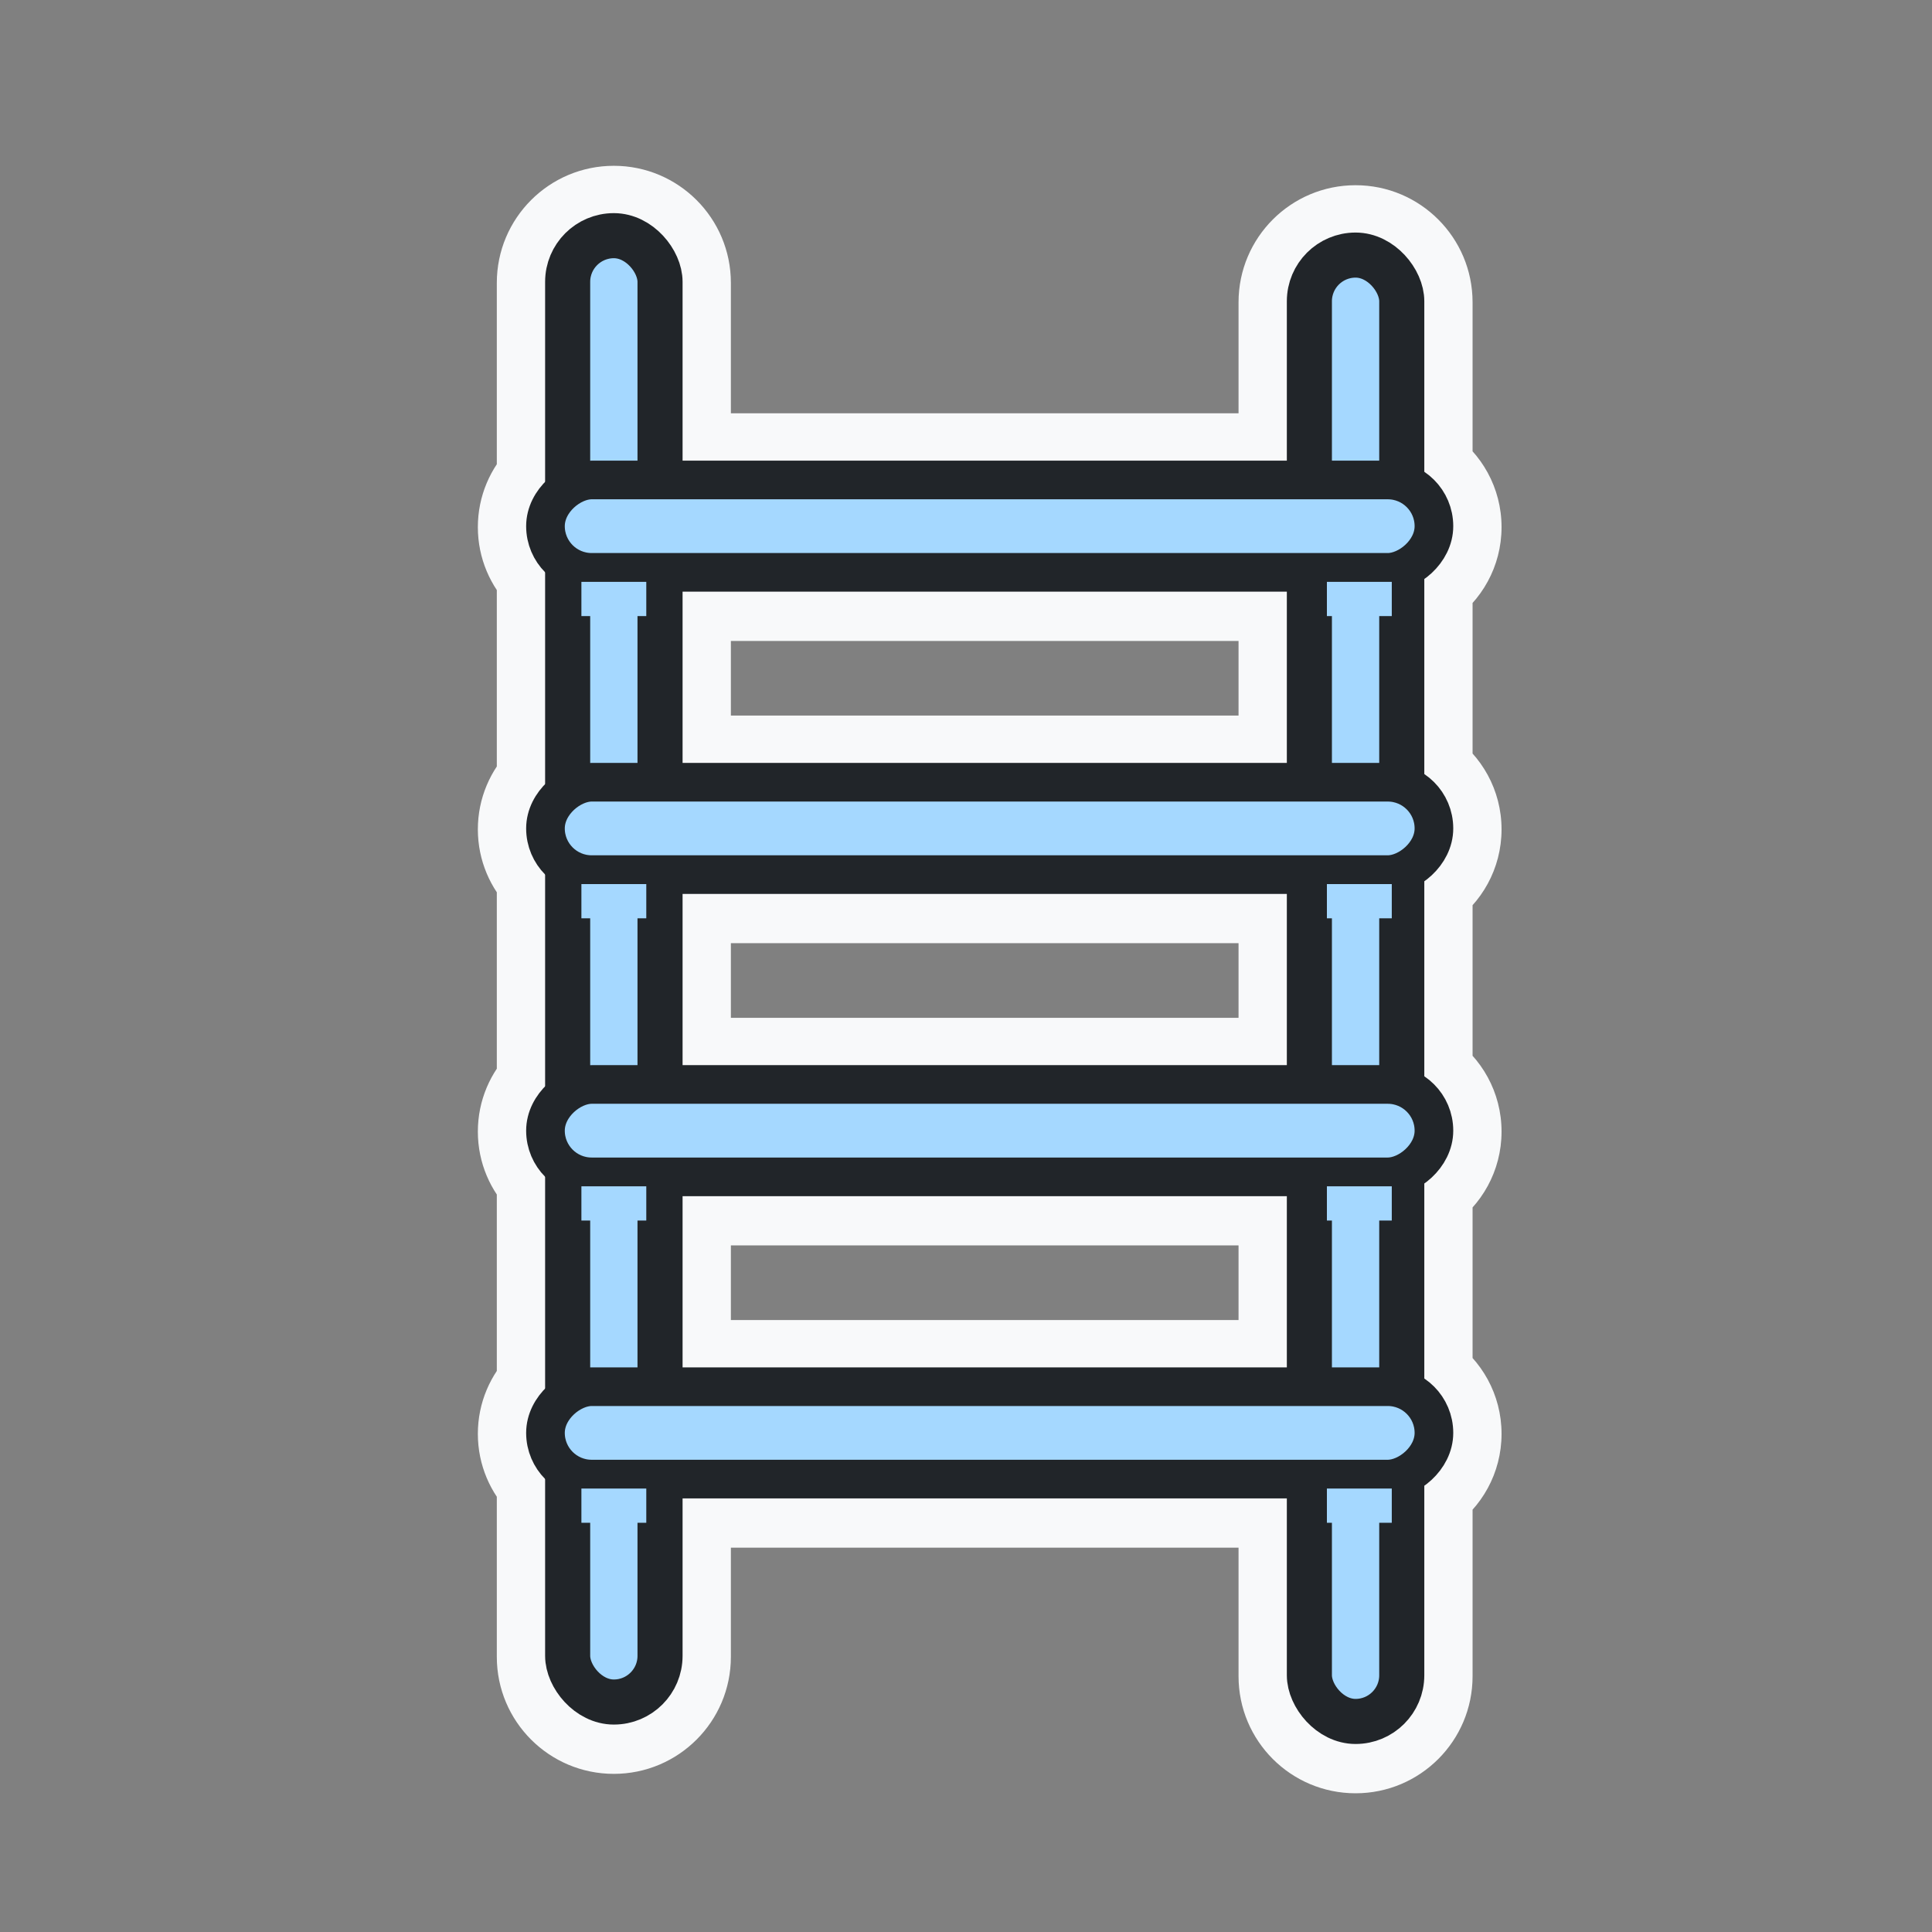 <svg width="60" height="60" viewBox="0 0 60 60" fill="none" xmlns="http://www.w3.org/2000/svg">
<rect x="0" y="0" width="60" height="60" fill="#808080" stroke="none"/>
<mask id="path-1-outside-1_50_6579" maskUnits="userSpaceOnUse" x="14.34" y="4.649" width="33" height="52" fill="black">
<rect fill="white" x="14.34" y="4.649" width="33" height="52"/>
<path fill-rule="evenodd" clip-rule="evenodd" d="M19.063 6.649C17.885 6.649 16.929 7.605 16.929 8.784V14.939C16.565 15.307 16.34 15.813 16.34 16.371C16.34 16.929 16.565 17.434 16.929 17.802V24.326C16.565 24.693 16.34 25.199 16.34 25.757C16.34 26.315 16.565 26.821 16.929 27.188V33.712C16.565 34.079 16.34 34.585 16.34 35.143C16.34 35.701 16.565 36.207 16.929 36.574V43.098C16.565 43.466 16.34 43.971 16.34 44.529C16.34 45.088 16.565 45.593 16.929 45.961V51.455C16.929 52.633 17.885 53.589 19.063 53.589C20.242 53.589 21.198 52.633 21.198 51.455V46.564H39.964V52.058C39.964 53.236 40.919 54.192 42.098 54.192C43.277 54.192 44.232 53.236 44.232 52.058V46.218C44.775 45.853 45.132 45.233 45.132 44.529C45.132 43.826 44.775 43.206 44.232 42.841V36.832C44.775 36.466 45.132 35.846 45.132 35.143C45.132 34.44 44.775 33.819 44.232 33.454V27.445C44.775 27.08 45.132 26.46 45.132 25.757C45.132 25.053 44.775 24.433 44.232 24.068V18.059C44.775 17.694 45.132 17.074 45.132 16.371C45.132 15.667 44.775 15.047 44.232 14.682V9.387C44.232 8.208 43.277 7.252 42.098 7.252C40.919 7.252 39.964 8.208 39.964 9.387V14.336L21.198 14.336V8.784C21.198 7.605 20.242 6.649 19.063 6.649ZM42.832 33.109V27.791H41.364V33.109H42.832ZM39.964 33.109V27.791L21.198 27.791V33.109L39.964 33.109ZM21.198 34.309L39.964 34.309V35.977H21.198V34.309ZM19.798 33.109V27.791H18.375C18.359 27.791 18.344 27.791 18.329 27.791V33.109C18.344 33.109 18.359 33.109 18.375 33.109H19.798ZM18.329 34.31C18.344 34.309 18.359 34.309 18.375 34.309H19.798V35.977H18.375C18.359 35.977 18.344 35.977 18.329 35.976V34.31ZM18.329 37.177V42.496C18.344 42.495 18.359 42.495 18.375 42.495H19.798V37.177H18.375C18.359 37.177 18.344 37.177 18.329 37.177ZM21.198 37.177V42.495H39.964V37.177L21.198 37.177ZM41.364 37.177V42.495H42.832V37.177H41.364ZM42.832 34.309V35.977H41.364V34.309H42.832ZM18.375 43.695C18.359 43.695 18.344 43.696 18.329 43.696V45.362C18.344 45.363 18.359 45.364 18.375 45.364H19.798V43.695H18.375ZM18.329 51.455V46.563C18.344 46.563 18.359 46.564 18.375 46.564H19.798V51.455C19.798 51.86 19.469 52.189 19.063 52.189C18.658 52.189 18.329 51.86 18.329 51.455ZM39.964 45.364L21.198 45.364V43.695L39.964 43.695V45.364ZM41.364 45.364V43.695H42.832V45.364H41.364ZM41.364 52.058V46.564H42.832V52.058C42.832 52.463 42.504 52.792 42.098 52.792C41.693 52.792 41.364 52.463 41.364 52.058ZM42.832 23.723V18.405H41.364V23.723H42.832ZM39.964 23.723V18.405L21.198 18.405V23.723L39.964 23.723ZM21.198 24.923L39.964 24.923V26.591H21.198V24.923ZM19.798 23.723V18.405H18.375C18.359 18.405 18.344 18.405 18.329 18.404V23.723C18.344 23.723 18.359 23.723 18.375 23.723H19.798ZM18.329 24.924C18.344 24.923 18.359 24.923 18.375 24.923H19.798V26.591H18.375C18.359 26.591 18.344 26.591 18.329 26.59V24.924ZM41.364 26.591V24.923H42.832V26.591H41.364ZM18.375 15.536C18.359 15.536 18.344 15.537 18.329 15.538V17.204C18.344 17.204 18.359 17.205 18.375 17.205H19.798V15.536H18.375ZM39.964 17.205L21.198 17.205V15.536L39.964 15.536V17.205ZM42.832 9.387V14.336H41.364V9.387C41.364 8.981 41.693 8.652 42.098 8.652C42.504 8.652 42.832 8.981 42.832 9.387ZM18.375 14.336H19.798V8.784C19.798 8.378 19.469 8.049 19.063 8.049C18.658 8.049 18.329 8.378 18.329 8.784V14.337C18.344 14.337 18.359 14.336 18.375 14.336ZM41.364 17.205V15.536H42.832V17.205H41.364Z"/>
</mask>
<path fill-rule="evenodd" clip-rule="evenodd" d="M19.063 6.649C17.885 6.649 16.929 7.605 16.929 8.784V14.939C16.565 15.307 16.34 15.813 16.34 16.371C16.34 16.929 16.565 17.434 16.929 17.802V24.326C16.565 24.693 16.34 25.199 16.34 25.757C16.34 26.315 16.565 26.821 16.929 27.188V33.712C16.565 34.079 16.34 34.585 16.34 35.143C16.34 35.701 16.565 36.207 16.929 36.574V43.098C16.565 43.466 16.34 43.971 16.34 44.529C16.34 45.088 16.565 45.593 16.929 45.961V51.455C16.929 52.633 17.885 53.589 19.063 53.589C20.242 53.589 21.198 52.633 21.198 51.455V46.564H39.964V52.058C39.964 53.236 40.919 54.192 42.098 54.192C43.277 54.192 44.232 53.236 44.232 52.058V46.218C44.775 45.853 45.132 45.233 45.132 44.529C45.132 43.826 44.775 43.206 44.232 42.841V36.832C44.775 36.466 45.132 35.846 45.132 35.143C45.132 34.44 44.775 33.819 44.232 33.454V27.445C44.775 27.08 45.132 26.46 45.132 25.757C45.132 25.053 44.775 24.433 44.232 24.068V18.059C44.775 17.694 45.132 17.074 45.132 16.371C45.132 15.667 44.775 15.047 44.232 14.682V9.387C44.232 8.208 43.277 7.252 42.098 7.252C40.919 7.252 39.964 8.208 39.964 9.387V14.336L21.198 14.336V8.784C21.198 7.605 20.242 6.649 19.063 6.649ZM42.832 33.109V27.791H41.364V33.109H42.832ZM39.964 33.109V27.791L21.198 27.791V33.109L39.964 33.109ZM21.198 34.309L39.964 34.309V35.977H21.198V34.309ZM19.798 33.109V27.791H18.375C18.359 27.791 18.344 27.791 18.329 27.791V33.109C18.344 33.109 18.359 33.109 18.375 33.109H19.798ZM18.329 34.31C18.344 34.309 18.359 34.309 18.375 34.309H19.798V35.977H18.375C18.359 35.977 18.344 35.977 18.329 35.976V34.31ZM18.329 37.177V42.496C18.344 42.495 18.359 42.495 18.375 42.495H19.798V37.177H18.375C18.359 37.177 18.344 37.177 18.329 37.177ZM21.198 37.177V42.495H39.964V37.177L21.198 37.177ZM41.364 37.177V42.495H42.832V37.177H41.364ZM42.832 34.309V35.977H41.364V34.309H42.832ZM18.375 43.695C18.359 43.695 18.344 43.696 18.329 43.696V45.362C18.344 45.363 18.359 45.364 18.375 45.364H19.798V43.695H18.375ZM18.329 51.455V46.563C18.344 46.563 18.359 46.564 18.375 46.564H19.798V51.455C19.798 51.86 19.469 52.189 19.063 52.189C18.658 52.189 18.329 51.86 18.329 51.455ZM39.964 45.364L21.198 45.364V43.695L39.964 43.695V45.364ZM41.364 45.364V43.695H42.832V45.364H41.364ZM41.364 52.058V46.564H42.832V52.058C42.832 52.463 42.504 52.792 42.098 52.792C41.693 52.792 41.364 52.463 41.364 52.058ZM42.832 23.723V18.405H41.364V23.723H42.832ZM39.964 23.723V18.405L21.198 18.405V23.723L39.964 23.723ZM21.198 24.923L39.964 24.923V26.591H21.198V24.923ZM19.798 23.723V18.405H18.375C18.359 18.405 18.344 18.405 18.329 18.404V23.723C18.344 23.723 18.359 23.723 18.375 23.723H19.798ZM18.329 24.924C18.344 24.923 18.359 24.923 18.375 24.923H19.798V26.591H18.375C18.359 26.591 18.344 26.591 18.329 26.59V24.924ZM41.364 26.591V24.923H42.832V26.591H41.364ZM18.375 15.536C18.359 15.536 18.344 15.537 18.329 15.538V17.204C18.344 17.204 18.359 17.205 18.375 17.205H19.798V15.536H18.375ZM39.964 17.205L21.198 17.205V15.536L39.964 15.536V17.205ZM42.832 9.387V14.336H41.364V9.387C41.364 8.981 41.693 8.652 42.098 8.652C42.504 8.652 42.832 8.981 42.832 9.387ZM18.375 14.336H19.798V8.784C19.798 8.378 19.469 8.049 19.063 8.049C18.658 8.049 18.329 8.378 18.329 8.784V14.337C18.344 14.337 18.359 14.336 18.375 14.336ZM41.364 17.205V15.536H42.832V17.205H41.364Z" fill="#F8F9FA"/>
<path d="M16.929 14.939L17.995 15.995C18.273 15.714 18.429 15.335 18.429 14.939H16.929ZM16.34 16.371L17.84 16.371L16.34 16.371ZM16.929 17.802H18.429C18.429 17.407 18.273 17.027 17.995 16.747L16.929 17.802ZM16.929 24.326L17.995 25.381C18.273 25.1 18.429 24.721 18.429 24.326H16.929ZM16.34 25.757L17.84 25.757L16.34 25.757ZM16.929 27.188H18.429C18.429 26.793 18.273 26.414 17.995 26.133L16.929 27.188ZM16.929 33.712L17.995 34.767C18.273 34.486 18.429 34.107 18.429 33.712H16.929ZM16.34 35.143L17.84 35.143L16.34 35.143ZM16.929 36.574H18.429C18.429 36.179 18.273 35.8 17.995 35.519L16.929 36.574ZM16.929 43.098L17.995 44.154C18.273 43.873 18.429 43.493 18.429 43.098H16.929ZM16.34 44.529L17.84 44.529L16.34 44.529ZM16.929 45.961H18.429C18.429 45.566 18.273 45.186 17.995 44.905L16.929 45.961ZM21.198 46.564V45.064C20.369 45.064 19.698 45.735 19.698 46.564H21.198ZM39.964 46.564H41.464C41.464 45.735 40.792 45.064 39.964 45.064V46.564ZM44.232 46.218L43.395 44.974C42.98 45.253 42.732 45.719 42.732 46.218H44.232ZM44.232 42.841H42.732C42.732 43.34 42.98 43.806 43.395 44.085L44.232 42.841ZM44.232 36.832L43.395 35.587C42.98 35.866 42.732 36.333 42.732 36.832H44.232ZM44.232 33.454H42.732C42.732 33.953 42.98 34.42 43.395 34.699L44.232 33.454ZM44.232 27.445L43.395 26.201C42.98 26.48 42.732 26.946 42.732 27.445H44.232ZM44.232 24.068H42.732C42.732 24.567 42.98 25.034 43.395 25.312L44.232 24.068ZM44.232 18.059L43.395 16.815C42.98 17.094 42.732 17.56 42.732 18.059H44.232ZM44.232 14.682H42.732C42.732 15.181 42.98 15.648 43.395 15.926L44.232 14.682ZM39.964 14.336L39.964 15.836C40.362 15.836 40.743 15.678 41.024 15.397C41.306 15.116 41.464 14.734 41.464 14.336H39.964ZM21.198 14.336H19.698C19.698 15.165 20.369 15.836 21.198 15.836L21.198 14.336ZM42.832 27.791H44.332C44.332 26.963 43.661 26.291 42.832 26.291V27.791ZM42.832 33.109V34.609C43.661 34.609 44.332 33.937 44.332 33.109H42.832ZM41.364 27.791V26.291C40.535 26.291 39.864 26.963 39.864 27.791H41.364ZM41.364 33.109H39.864C39.864 33.937 40.535 34.609 41.364 34.609V33.109ZM39.964 33.109L39.964 34.609C40.362 34.609 40.743 34.451 41.024 34.169C41.306 33.888 41.464 33.507 41.464 33.109H39.964ZM39.964 27.791H41.464C41.464 26.963 40.792 26.291 39.964 26.291L39.964 27.791ZM21.198 27.791L21.198 26.291C20.8 26.291 20.418 26.449 20.137 26.73C19.856 27.012 19.698 27.393 19.698 27.791H21.198ZM21.198 33.109H19.698C19.698 33.937 20.369 34.609 21.198 34.609L21.198 33.109ZM39.964 34.309H41.464C41.464 33.48 40.792 32.809 39.964 32.809L39.964 34.309ZM21.198 34.309L21.198 32.809C20.8 32.809 20.418 32.967 20.137 33.248C19.856 33.529 19.698 33.911 19.698 34.309H21.198ZM39.964 35.977V37.477C40.792 37.477 41.464 36.806 41.464 35.977H39.964ZM21.198 35.977H19.698C19.698 36.806 20.369 37.477 21.198 37.477V35.977ZM19.798 27.791H21.298C21.298 26.963 20.626 26.291 19.798 26.291V27.791ZM19.798 33.109V34.609C20.626 34.609 21.298 33.937 21.298 33.109H19.798ZM18.329 27.791L18.362 26.291C17.959 26.282 17.569 26.436 17.28 26.718C16.992 27 16.829 27.387 16.829 27.791H18.329ZM18.329 33.109H16.829C16.829 33.513 16.992 33.899 17.28 34.181C17.569 34.464 17.959 34.618 18.362 34.609L18.329 33.109ZM18.329 34.31L18.249 32.812C17.453 32.855 16.829 33.513 16.829 34.31H18.329ZM19.798 34.309H21.298C21.298 33.48 20.626 32.809 19.798 32.809V34.309ZM19.798 35.977V37.477C20.626 37.477 21.298 36.806 21.298 35.977H19.798ZM18.329 35.976H16.829C16.829 36.773 17.453 37.431 18.248 37.474L18.329 35.976ZM18.329 42.496H16.829C16.829 42.899 16.992 43.286 17.28 43.568C17.569 43.85 17.959 44.004 18.362 43.995L18.329 42.496ZM18.329 37.177L18.362 35.677C17.959 35.668 17.569 35.822 17.28 36.104C16.992 36.387 16.829 36.773 16.829 37.177H18.329ZM19.798 42.495V43.995C20.626 43.995 21.298 43.324 21.298 42.495H19.798ZM19.798 37.177H21.298C21.298 36.349 20.626 35.677 19.798 35.677V37.177ZM21.198 37.177L21.198 35.677C20.8 35.677 20.418 35.835 20.137 36.117C19.856 36.398 19.698 36.779 19.698 37.177H21.198ZM21.198 42.495H19.698C19.698 43.324 20.369 43.995 21.198 43.995V42.495ZM39.964 42.495V43.995C40.792 43.995 41.464 43.324 41.464 42.495H39.964ZM39.964 37.177H41.464C41.464 36.349 40.792 35.677 39.964 35.677L39.964 37.177ZM41.364 42.495H39.864C39.864 43.324 40.535 43.995 41.364 43.995V42.495ZM41.364 37.177V35.677C40.535 35.677 39.864 36.349 39.864 37.177H41.364ZM42.832 42.495V43.995C43.661 43.995 44.332 43.324 44.332 42.495H42.832ZM42.832 37.177H44.332C44.332 36.349 43.661 35.677 42.832 35.677V37.177ZM42.832 34.309H44.332C44.332 33.48 43.661 32.809 42.832 32.809V34.309ZM42.832 35.977V37.477C43.661 37.477 44.332 36.806 44.332 35.977H42.832ZM41.364 35.977H39.864C39.864 36.806 40.535 37.477 41.364 37.477V35.977ZM41.364 34.309V32.809C40.535 32.809 39.864 33.48 39.864 34.309H41.364ZM18.329 43.696L18.249 42.199C17.453 42.241 16.829 42.899 16.829 43.696H18.329ZM18.329 45.362H16.829C16.829 46.16 17.453 46.818 18.249 46.86L18.329 45.362ZM19.798 45.364V46.864C20.626 46.864 21.298 46.192 21.298 45.364H19.798ZM19.798 43.695H21.298C21.298 42.867 20.626 42.195 19.798 42.195V43.695ZM18.329 46.563L18.362 45.063C17.959 45.055 17.569 45.209 17.28 45.491C16.992 45.773 16.829 46.16 16.829 46.563H18.329ZM19.798 46.564H21.298C21.298 45.735 20.626 45.064 19.798 45.064V46.564ZM21.198 45.364H19.698C19.698 46.192 20.369 46.864 21.198 46.864L21.198 45.364ZM39.964 45.364L39.964 46.864C40.362 46.864 40.743 46.706 41.024 46.424C41.306 46.143 41.464 45.761 41.464 45.364H39.964ZM21.198 43.695L21.198 42.195C20.8 42.195 20.418 42.353 20.137 42.635C19.856 42.916 19.698 43.297 19.698 43.695H21.198ZM39.964 43.695H41.464C41.464 42.867 40.792 42.195 39.964 42.195L39.964 43.695ZM41.364 43.695V42.195C40.535 42.195 39.864 42.867 39.864 43.695H41.364ZM41.364 45.364H39.864C39.864 46.192 40.535 46.864 41.364 46.864V45.364ZM42.832 43.695H44.332C44.332 42.867 43.661 42.195 42.832 42.195V43.695ZM42.832 45.364V46.864C43.661 46.864 44.332 46.192 44.332 45.364H42.832ZM41.364 46.564V45.064C40.535 45.064 39.864 45.735 39.864 46.564H41.364ZM42.832 46.564H44.332C44.332 45.735 43.661 45.064 42.832 45.064V46.564ZM42.832 18.405H44.332C44.332 17.576 43.661 16.905 42.832 16.905V18.405ZM42.832 23.723V25.223C43.661 25.223 44.332 24.551 44.332 23.723H42.832ZM41.364 18.405V16.905C40.535 16.905 39.864 17.576 39.864 18.405H41.364ZM41.364 23.723H39.864C39.864 24.551 40.535 25.223 41.364 25.223V23.723ZM39.964 18.405H41.464C41.464 17.576 40.792 16.905 39.964 16.905L39.964 18.405ZM39.964 23.723L39.964 25.223C40.362 25.223 40.743 25.064 41.024 24.783C41.306 24.502 41.464 24.12 41.464 23.723H39.964ZM21.198 18.405L21.198 16.905C20.8 16.905 20.418 17.063 20.137 17.344C19.856 17.626 19.698 18.007 19.698 18.405H21.198ZM21.198 23.723H19.698C19.698 24.551 20.369 25.223 21.198 25.223L21.198 23.723ZM39.964 24.923H41.464C41.464 24.094 40.792 23.423 39.964 23.423L39.964 24.923ZM21.198 24.923L21.198 23.423C20.8 23.423 20.418 23.581 20.137 23.862C19.856 24.143 19.698 24.525 19.698 24.923H21.198ZM39.964 26.591V28.091C40.792 28.091 41.464 27.419 41.464 26.591H39.964ZM21.198 26.591H19.698C19.698 27.419 20.369 28.091 21.198 28.091V26.591ZM19.798 18.405H21.298C21.298 17.576 20.626 16.905 19.798 16.905V18.405ZM19.798 23.723V25.223C20.626 25.223 21.298 24.551 21.298 23.723H19.798ZM18.329 18.404L18.362 16.905C17.959 16.896 17.569 17.05 17.28 17.332C16.992 17.614 16.829 18.001 16.829 18.404H18.329ZM18.329 23.723H16.829C16.829 24.127 16.992 24.513 17.28 24.795C17.569 25.078 17.959 25.232 18.362 25.223L18.329 23.723ZM18.329 24.924L18.249 23.426C17.453 23.469 16.829 24.127 16.829 24.924H18.329ZM19.798 24.923H21.298C21.298 24.094 20.626 23.423 19.798 23.423V24.923ZM19.798 26.591V28.091C20.626 28.091 21.298 27.419 21.298 26.591H19.798ZM18.329 26.59H16.829C16.829 27.387 17.453 28.045 18.248 28.088L18.329 26.59ZM41.364 24.923V23.423C40.535 23.423 39.864 24.094 39.864 24.923H41.364ZM41.364 26.591H39.864C39.864 27.419 40.535 28.091 41.364 28.091V26.591ZM42.832 24.923H44.332C44.332 24.094 43.661 23.423 42.832 23.423V24.923ZM42.832 26.591V28.091C43.661 28.091 44.332 27.419 44.332 26.591H42.832ZM18.329 15.538L18.249 14.04C17.453 14.083 16.829 14.741 16.829 15.538H18.329ZM18.329 17.204H16.829C16.829 18.001 17.453 18.659 18.249 18.702L18.329 17.204ZM19.798 17.205V18.705C20.626 18.705 21.298 18.033 21.298 17.205H19.798ZM19.798 15.536H21.298C21.298 14.708 20.626 14.036 19.798 14.036V15.536ZM21.198 17.205H19.698C19.698 18.033 20.369 18.705 21.198 18.705L21.198 17.205ZM39.964 17.205L39.964 18.705C40.362 18.705 40.743 18.547 41.024 18.266C41.306 17.984 41.464 17.603 41.464 17.205H39.964ZM21.198 15.536L21.198 14.036C20.8 14.036 20.418 14.194 20.137 14.476C19.856 14.757 19.698 15.139 19.698 15.536H21.198ZM39.964 15.536H41.464C41.464 14.708 40.792 14.036 39.964 14.036L39.964 15.536ZM42.832 14.336V15.836C43.661 15.836 44.332 15.165 44.332 14.336H42.832ZM41.364 14.336H39.864C39.864 15.165 40.535 15.836 41.364 15.836V14.336ZM19.798 14.336V15.836C20.626 15.836 21.298 15.165 21.298 14.336H19.798ZM18.329 14.337H16.829C16.829 14.741 16.992 15.127 17.28 15.409C17.569 15.691 17.959 15.845 18.362 15.837L18.329 14.337ZM41.364 15.536V14.036C40.535 14.036 39.864 14.708 39.864 15.536H41.364ZM41.364 17.205H39.864C39.864 18.033 40.535 18.705 41.364 18.705V17.205ZM42.832 15.536H44.332C44.332 14.708 43.661 14.036 42.832 14.036V15.536ZM42.832 17.205V18.705C43.661 18.705 44.332 18.033 44.332 17.205H42.832ZM18.429 8.784C18.429 8.433 18.713 8.149 19.063 8.149V5.149C17.056 5.149 15.429 6.777 15.429 8.784H18.429ZM18.429 14.939V8.784H15.429V14.939H18.429ZM17.84 16.371C17.84 16.224 17.898 16.093 17.995 15.995L15.863 13.884C15.232 14.521 14.84 15.402 14.84 16.371L17.84 16.371ZM17.995 16.747C17.898 16.648 17.84 16.518 17.84 16.371L14.84 16.371C14.84 17.34 15.232 18.221 15.863 18.858L17.995 16.747ZM18.429 24.326V17.802H15.429V24.326H18.429ZM17.84 25.757C17.84 25.61 17.898 25.479 17.995 25.381L15.863 23.27C15.232 23.907 14.84 24.788 14.84 25.757L17.84 25.757ZM17.995 26.133C17.898 26.035 17.84 25.904 17.84 25.757L14.84 25.757C14.84 26.726 15.232 27.607 15.863 28.244L17.995 26.133ZM18.429 33.712V27.188H15.429V33.712H18.429ZM17.84 35.143C17.84 34.996 17.898 34.865 17.995 34.767L15.863 32.656C15.232 33.293 14.84 34.174 14.84 35.143L17.84 35.143ZM17.995 35.519C17.898 35.421 17.84 35.29 17.84 35.143L14.84 35.143C14.84 36.112 15.232 36.993 15.863 37.63L17.995 35.519ZM18.429 43.098V36.574H15.429V43.098H18.429ZM17.84 44.529C17.84 44.382 17.898 44.252 17.995 44.154L15.863 42.043C15.232 42.68 14.84 43.56 14.84 44.529L17.84 44.529ZM17.995 44.905C17.898 44.807 17.84 44.676 17.84 44.529L14.84 44.529C14.84 45.499 15.232 46.379 15.863 47.016L17.995 44.905ZM18.429 51.455V45.961H15.429V51.455H18.429ZM19.063 52.089C18.713 52.089 18.429 51.805 18.429 51.455H15.429C15.429 53.462 17.056 55.089 19.063 55.089V52.089ZM19.698 51.455C19.698 51.805 19.414 52.089 19.063 52.089V55.089C21.07 55.089 22.698 53.462 22.698 51.455H19.698ZM19.698 46.564V51.455H22.698V46.564H19.698ZM39.964 45.064H21.198V48.064H39.964V45.064ZM41.464 52.058V46.564H38.464V52.058H41.464ZM42.098 52.692C41.748 52.692 41.464 52.408 41.464 52.058H38.464C38.464 54.065 40.091 55.692 42.098 55.692V52.692ZM42.732 52.058C42.732 52.408 42.448 52.692 42.098 52.692V55.692C44.105 55.692 45.732 54.065 45.732 52.058H42.732ZM42.732 46.218V52.058H45.732V46.218H42.732ZM43.632 44.529C43.632 44.713 43.541 44.875 43.395 44.974L45.07 47.462C46.009 46.83 46.632 45.753 46.632 44.529H43.632ZM43.395 44.085C43.541 44.184 43.632 44.346 43.632 44.529H46.632C46.632 43.306 46.009 42.229 45.07 41.596L43.395 44.085ZM42.732 36.832V42.841H45.732V36.832H42.732ZM43.632 35.143C43.632 35.326 43.541 35.489 43.395 35.587L45.07 38.076C46.009 37.444 46.632 36.366 46.632 35.143H43.632ZM43.395 34.699C43.541 34.797 43.632 34.96 43.632 35.143H46.632C46.632 33.919 46.009 32.842 45.07 32.21L43.395 34.699ZM42.732 27.445V33.454H45.732V27.445H42.732ZM43.632 25.757C43.632 25.94 43.541 26.103 43.395 26.201L45.07 28.69C46.009 28.058 46.632 26.98 46.632 25.757H43.632ZM43.395 25.312C43.541 25.411 43.632 25.573 43.632 25.757H46.632C46.632 24.533 46.009 23.456 45.07 22.824L43.395 25.312ZM42.732 18.059V24.068H45.732V18.059H42.732ZM43.632 16.371C43.632 16.554 43.541 16.717 43.395 16.815L45.07 19.304C46.009 18.672 46.632 17.594 46.632 16.371H43.632ZM43.395 15.926C43.541 16.025 43.632 16.187 43.632 16.371H46.632C46.632 15.147 46.009 14.07 45.07 13.438L43.395 15.926ZM42.732 9.387V14.682H45.732V9.387H42.732ZM42.098 8.752C42.448 8.752 42.732 9.036 42.732 9.387H45.732C45.732 7.38 44.105 5.752 42.098 5.752V8.752ZM41.464 9.387C41.464 9.036 41.748 8.752 42.098 8.752V5.752C40.091 5.752 38.464 7.38 38.464 9.387H41.464ZM41.464 14.336V9.387H38.464V14.336H41.464ZM21.198 15.836L39.964 15.836L39.964 12.836L21.198 12.836L21.198 15.836ZM19.698 8.784V14.336H22.698V8.784H19.698ZM19.063 8.149C19.414 8.149 19.698 8.433 19.698 8.784H22.698C22.698 6.777 21.07 5.149 19.063 5.149V8.149ZM41.332 27.791V33.109H44.332V27.791H41.332ZM41.364 29.291H42.832V26.291H41.364V29.291ZM42.864 33.109V27.791H39.864V33.109H42.864ZM41.364 34.609H42.832V31.609H41.364V34.609ZM41.464 33.109V27.791H38.464V33.109H41.464ZM39.964 26.291L21.198 26.291L21.198 29.291L39.964 29.291L39.964 26.291ZM19.698 27.791V33.109H22.698V27.791H19.698ZM21.198 34.609L39.964 34.609L39.964 31.609L21.198 31.609L21.198 34.609ZM39.964 32.809L21.198 32.809L21.198 35.809L39.964 35.809L39.964 32.809ZM41.464 35.977V34.309H38.464V35.977H41.464ZM21.198 37.477H39.964V34.477H21.198V37.477ZM19.698 34.309V35.977H22.698V34.309H19.698ZM18.298 27.791V33.109H21.298V27.791H18.298ZM18.375 29.291H19.798V26.291H18.375V29.291ZM18.296 29.29C18.322 29.291 18.348 29.291 18.375 29.291V26.291C18.37 26.291 18.366 26.291 18.362 26.291L18.296 29.29ZM19.829 33.109V27.791H16.829V33.109H19.829ZM18.362 34.609C18.366 34.609 18.37 34.609 18.375 34.609V31.609C18.348 31.609 18.322 31.609 18.296 31.61L18.362 34.609ZM18.375 34.609H19.798V31.609H18.375V34.609ZM18.375 32.809C18.332 32.809 18.291 32.81 18.249 32.812L18.41 35.808C18.398 35.808 18.386 35.809 18.375 35.809V32.809ZM19.798 32.809H18.375V35.809H19.798V32.809ZM18.298 34.309V35.977H21.298V34.309H18.298ZM18.375 37.477H19.798V34.477H18.375V37.477ZM18.248 37.474C18.29 37.476 18.332 37.477 18.375 37.477V34.477C18.386 34.477 18.398 34.477 18.41 34.478L18.248 37.474ZM19.829 35.976V34.31H16.829V35.976H19.829ZM19.829 42.496V37.177H16.829V42.496H19.829ZM18.375 40.995C18.348 40.995 18.322 40.995 18.296 40.996L18.362 43.995C18.366 43.995 18.37 43.995 18.375 43.995V40.995ZM19.798 40.995H18.375V43.995H19.798V40.995ZM18.298 37.177V42.495H21.298V37.177H18.298ZM19.798 35.677H18.375V38.677H19.798V35.677ZM18.375 35.677C18.37 35.677 18.366 35.677 18.362 35.677L18.296 38.676C18.322 38.677 18.348 38.677 18.375 38.677V35.677ZM19.698 37.177V42.495H22.698V37.177H19.698ZM21.198 43.995H39.964V40.995H21.198V43.995ZM41.464 42.495V37.177H38.464V42.495H41.464ZM39.964 35.677L21.198 35.677L21.198 38.677L39.964 38.677L39.964 35.677ZM42.864 42.495V37.177H39.864V42.495H42.864ZM42.832 40.995H41.364V43.995H42.832V40.995ZM41.332 37.177V42.495H44.332V37.177H41.332ZM42.832 35.677H41.364V38.677H42.832V35.677ZM41.332 34.309V35.977H44.332V34.309H41.332ZM41.364 37.477H42.832V34.477H41.364V37.477ZM42.864 35.977V34.309H39.864V35.977H42.864ZM42.832 32.809H41.364V35.809H42.832V32.809ZM18.41 45.194C18.398 45.195 18.386 45.195 18.375 45.195V42.195C18.332 42.195 18.29 42.196 18.249 42.199L18.41 45.194ZM19.829 45.362V43.696H16.829V45.362H19.829ZM18.375 43.864C18.386 43.864 18.398 43.864 18.41 43.865L18.249 46.86C18.29 46.862 18.332 46.864 18.375 46.864V43.864ZM19.798 43.864H18.375V46.864H19.798V43.864ZM18.298 43.695V45.364H21.298V43.695H18.298ZM18.375 45.195H19.798V42.195H18.375V45.195ZM16.829 46.563V51.455H19.829V46.563H16.829ZM18.375 45.064C18.37 45.064 18.366 45.064 18.362 45.063L18.296 48.063C18.322 48.063 18.348 48.064 18.375 48.064V45.064ZM19.798 45.064H18.375V48.064H19.798V45.064ZM21.298 51.455V46.564H18.298V51.455H21.298ZM19.063 53.689C20.297 53.689 21.298 52.688 21.298 51.455H18.298C18.298 51.032 18.64 50.689 19.063 50.689V53.689ZM16.829 51.455C16.829 52.688 17.829 53.689 19.063 53.689V50.689C19.486 50.689 19.829 51.032 19.829 51.455H16.829ZM21.198 46.864L39.964 46.864L39.964 43.864L21.198 43.864L21.198 46.864ZM19.698 43.695V45.364H22.698V43.695H19.698ZM39.964 42.195L21.198 42.195L21.198 45.195L39.964 45.195L39.964 42.195ZM41.464 45.364V43.695H38.464V45.364H41.464ZM39.864 43.695V45.364H42.864V43.695H39.864ZM42.832 42.195H41.364V45.195H42.832V42.195ZM44.332 45.364V43.695H41.332V45.364H44.332ZM41.364 46.864H42.832V43.864H41.364V46.864ZM39.864 46.564V52.058H42.864V46.564H39.864ZM42.832 45.064H41.364V48.064H42.832V45.064ZM44.332 52.058V46.564H41.332V52.058H44.332ZM42.098 54.292C43.332 54.292 44.332 53.291 44.332 52.058H41.332C41.332 51.635 41.675 51.292 42.098 51.292V54.292ZM39.864 52.058C39.864 53.292 40.864 54.292 42.098 54.292V51.292C42.521 51.292 42.864 51.635 42.864 52.058H39.864ZM41.332 18.405V23.723H44.332V18.405H41.332ZM41.364 19.905H42.832V16.905H41.364V19.905ZM42.864 23.723V18.405H39.864V23.723H42.864ZM42.832 22.223H41.364V25.223H42.832V22.223ZM38.464 18.405V23.723H41.464V18.405H38.464ZM21.198 19.905L39.964 19.905L39.964 16.905L21.198 16.905L21.198 19.905ZM22.698 23.723V18.405H19.698V23.723H22.698ZM39.964 22.223L21.198 22.223L21.198 25.223L39.964 25.223L39.964 22.223ZM39.964 23.423L21.198 23.423L21.198 26.423L39.964 26.423L39.964 23.423ZM41.464 26.591V24.923H38.464V26.591H41.464ZM21.198 28.091H39.964V25.091H21.198V28.091ZM19.698 24.923V26.591H22.698V24.923H19.698ZM18.298 18.405V23.723H21.298V18.405H18.298ZM18.375 19.905H19.798V16.905H18.375V19.905ZM18.296 19.904C18.322 19.905 18.348 19.905 18.375 19.905V16.905C18.37 16.905 18.366 16.905 18.362 16.905L18.296 19.904ZM19.829 23.723V18.404H16.829V23.723H19.829ZM18.375 22.223C18.348 22.223 18.322 22.223 18.296 22.223L18.362 25.223C18.366 25.223 18.37 25.223 18.375 25.223V22.223ZM19.798 22.223H18.375V25.223H19.798V22.223ZM18.375 23.423C18.332 23.423 18.291 23.424 18.249 23.426L18.41 26.422C18.398 26.422 18.386 26.423 18.375 26.423V23.423ZM19.798 23.423H18.375V26.423H19.798V23.423ZM21.298 26.591V24.923H18.298V26.591H21.298ZM18.375 28.091H19.798V25.091H18.375V28.091ZM18.248 28.088C18.29 28.09 18.332 28.091 18.375 28.091V25.091C18.386 25.091 18.398 25.091 18.41 25.092L18.248 28.088ZM16.829 24.924V26.59H19.829V24.924H16.829ZM39.864 24.923V26.591H42.864V24.923H39.864ZM42.832 23.423H41.364V26.423H42.832V23.423ZM44.332 26.591V24.923H41.332V26.591H44.332ZM41.364 28.091H42.832V25.091H41.364V28.091ZM18.41 17.035C18.398 17.036 18.386 17.036 18.375 17.036V14.036C18.332 14.036 18.29 14.038 18.249 14.04L18.41 17.035ZM19.829 17.204V15.538H16.829V17.204H19.829ZM18.375 15.705C18.386 15.705 18.398 15.705 18.41 15.706L18.249 18.702C18.29 18.704 18.332 18.705 18.375 18.705V15.705ZM19.798 15.705H18.375V18.705H19.798V15.705ZM18.298 15.536V17.205H21.298V15.536H18.298ZM18.375 17.036H19.798V14.036H18.375V17.036ZM21.198 18.705L39.964 18.705L39.964 15.705L21.198 15.705L21.198 18.705ZM19.698 15.536V17.205H22.698V15.536H19.698ZM39.964 14.036L21.198 14.036L21.198 17.036L39.964 17.036L39.964 14.036ZM41.464 17.205V15.536H38.464V17.205H41.464ZM44.332 14.336V9.387H41.332V14.336H44.332ZM41.364 15.836H42.832V12.836H41.364V15.836ZM39.864 9.387V14.336H42.864V9.387H39.864ZM42.098 7.152C40.864 7.152 39.864 8.153 39.864 9.387H42.864C42.864 9.81 42.521 10.152 42.098 10.152V7.152ZM44.332 9.387C44.332 8.153 43.332 7.152 42.098 7.152V10.152C41.675 10.152 41.332 9.81 41.332 9.387H44.332ZM19.798 12.836H18.375V15.836H19.798V12.836ZM18.298 8.784V14.336H21.298V8.784H18.298ZM19.063 9.549C18.64 9.549 18.298 9.207 18.298 8.784H21.298C21.298 7.55 20.297 6.549 19.063 6.549V9.549ZM19.829 8.784C19.829 9.207 19.486 9.549 19.063 9.549V6.549C17.829 6.549 16.829 7.55 16.829 8.784H19.829ZM19.829 14.337V8.784H16.829V14.337H19.829ZM18.375 12.836C18.348 12.836 18.322 12.837 18.296 12.837L18.362 15.837C18.366 15.836 18.37 15.836 18.375 15.836V12.836ZM39.864 15.536V17.205H42.864V15.536H39.864ZM42.832 14.036H41.364V17.036H42.832V14.036ZM44.332 17.205V15.536H41.332V17.205H44.332ZM41.364 18.705H42.832V15.705H41.364V18.705Z" fill="#F8F9FA" mask="url(#path-1-outside-1_50_6579)"/>
<rect x="17.629" y="7.319" width="2.869" height="45.539" rx="1.434" fill="#A5D8FF" stroke="#212529" stroke-width="1.4" stroke-linejoin="round"/>
<rect x="40.664" y="7.922" width="2.869" height="45.539" rx="1.434" fill="#A5D8FF" stroke="#212529" stroke-width="1.4" stroke-linejoin="round"/>
<rect x="44.532" y="14.906" width="2.869" height="27.592" rx="1.434" transform="rotate(90 44.532 14.906)" fill="#A5D8FF" stroke="#212529" stroke-width="1.2" stroke-linejoin="round"/>
<rect x="44.532" y="24.293" width="2.869" height="27.592" rx="1.434" transform="rotate(90 44.532 24.293)" fill="#A5D8FF" stroke="#212529" stroke-width="1.2" stroke-linejoin="round"/>
<rect x="44.532" y="43.065" width="2.869" height="27.592" rx="1.434" transform="rotate(90 44.532 43.065)" fill="#A5D8FF" stroke="#212529" stroke-width="1.2" stroke-linejoin="round"/>
<rect x="44.532" y="33.679" width="2.869" height="27.592" rx="1.434" transform="rotate(90 44.532 33.679)" fill="#A5D8FF" stroke="#212529" stroke-width="1.2" stroke-linejoin="round"/>
<g style="mix-blend-mode:multiply">
<rect x="41.208" y="18.07" width="2.015" height="1.063" fill="#A5D8FF"/>
</g>
<g style="mix-blend-mode:multiply">
<rect x="18.056" y="18.07" width="2.015" height="1.063" fill="#A5D8FF"/>
</g>
<g style="mix-blend-mode:multiply">
<rect x="41.208" y="27.456" width="2.015" height="1.063" fill="#A5D8FF"/>
</g>
<g style="mix-blend-mode:multiply">
<rect x="18.056" y="27.456" width="2.015" height="1.063" fill="#A5D8FF"/>
</g>
<g style="mix-blend-mode:multiply">
<rect x="41.208" y="36.842" width="2.015" height="1.063" fill="#A5D8FF"/>
</g>
<g style="mix-blend-mode:multiply">
<rect x="18.056" y="36.842" width="2.015" height="1.063" fill="#A5D8FF"/>
</g>
<g style="mix-blend-mode:multiply">
<rect x="41.208" y="46.228" width="2.015" height="1.063" fill="#A5D8FF"/>
</g>
<g style="mix-blend-mode:multiply">
<rect x="18.056" y="46.228" width="2.015" height="1.063" fill="#A5D8FF"/>
</g>
</svg>

